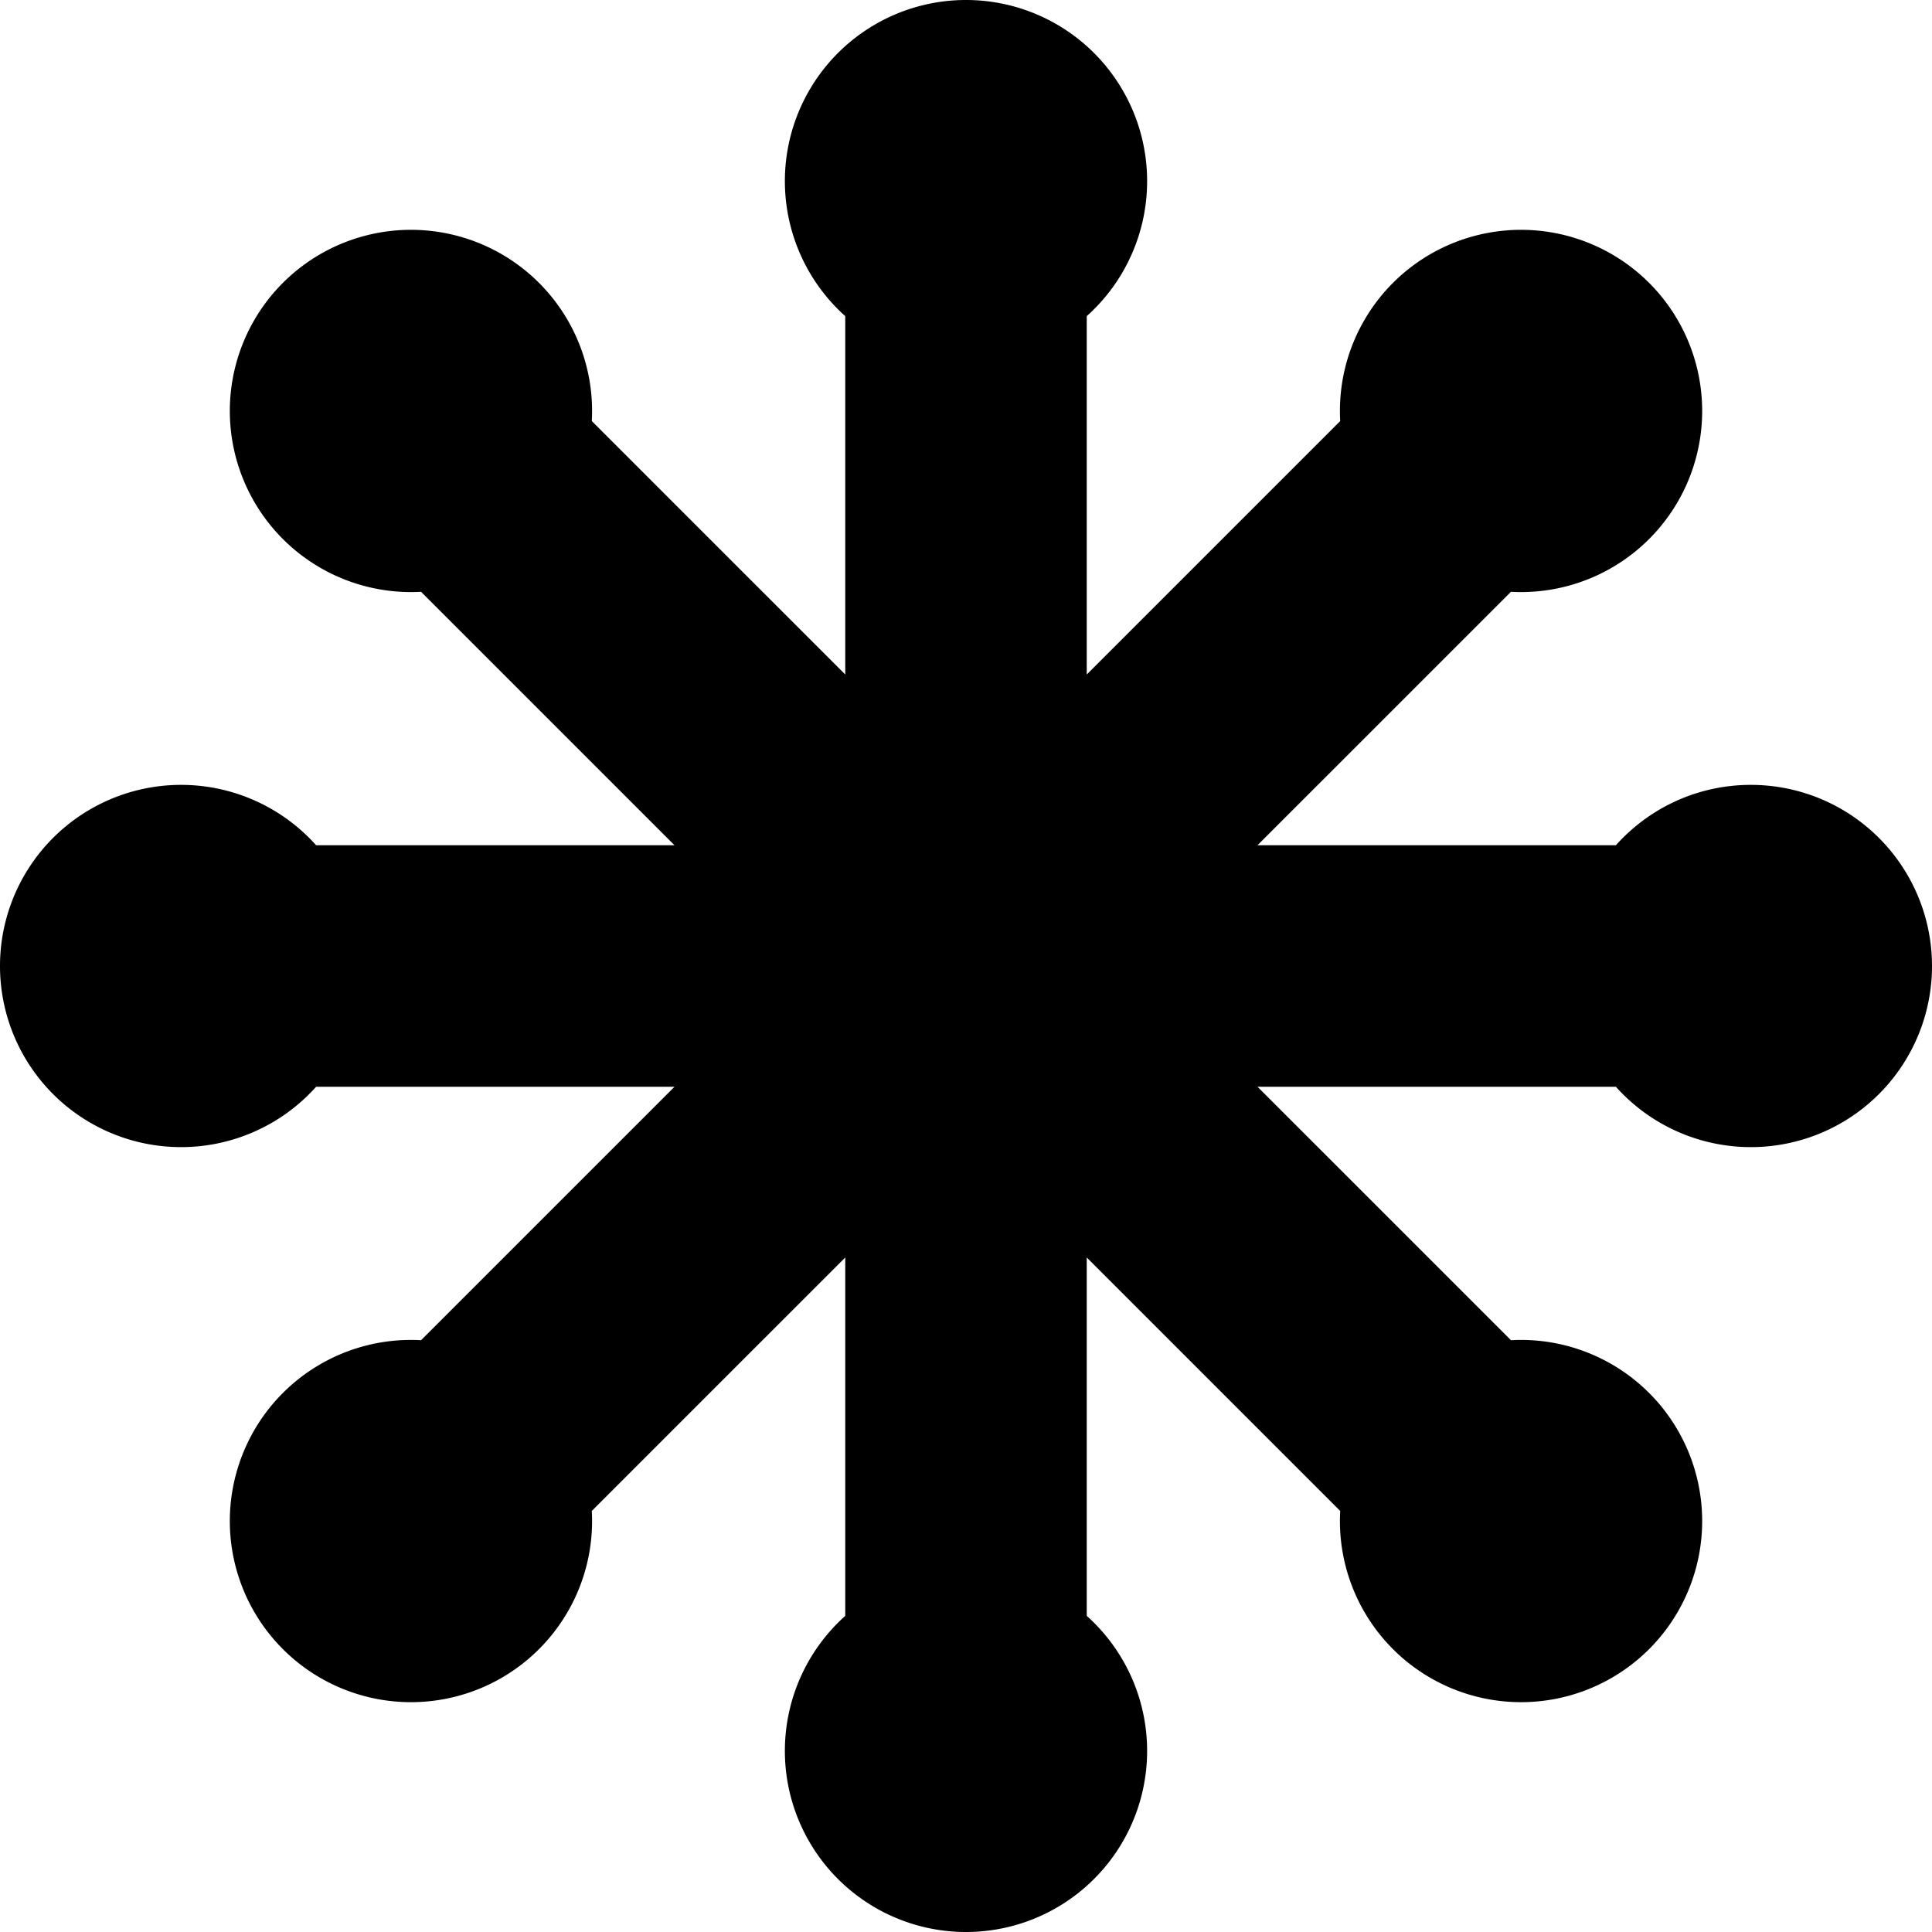 <svg xmlns="http://www.w3.org/2000/svg" viewBox="0 0 16 16"><path d="M14.5 6.5c-.444 0-.843.193-1.118.5h-2.968l2.099-2.099a1.5 1.5 0 1 0-1.414-1.414L9 5.586V2.618a1.5 1.5 0 1 0-2 0v2.968L4.901 3.487a1.5 1.5 0 1 0-1.414 1.414L5.586 7H2.618a1.5 1.5 0 1 0 0 2h2.968l-2.099 2.099a1.5 1.5 0 1 0 1.414 1.414L7 10.414v2.968a1.5 1.5 0 1 0 2 0v-2.968l2.099 2.099a1.5 1.5 0 1 0 1.414-1.414L10.414 9h2.968A1.5 1.5 0 1 0 14.5 6.5z"/></svg>
